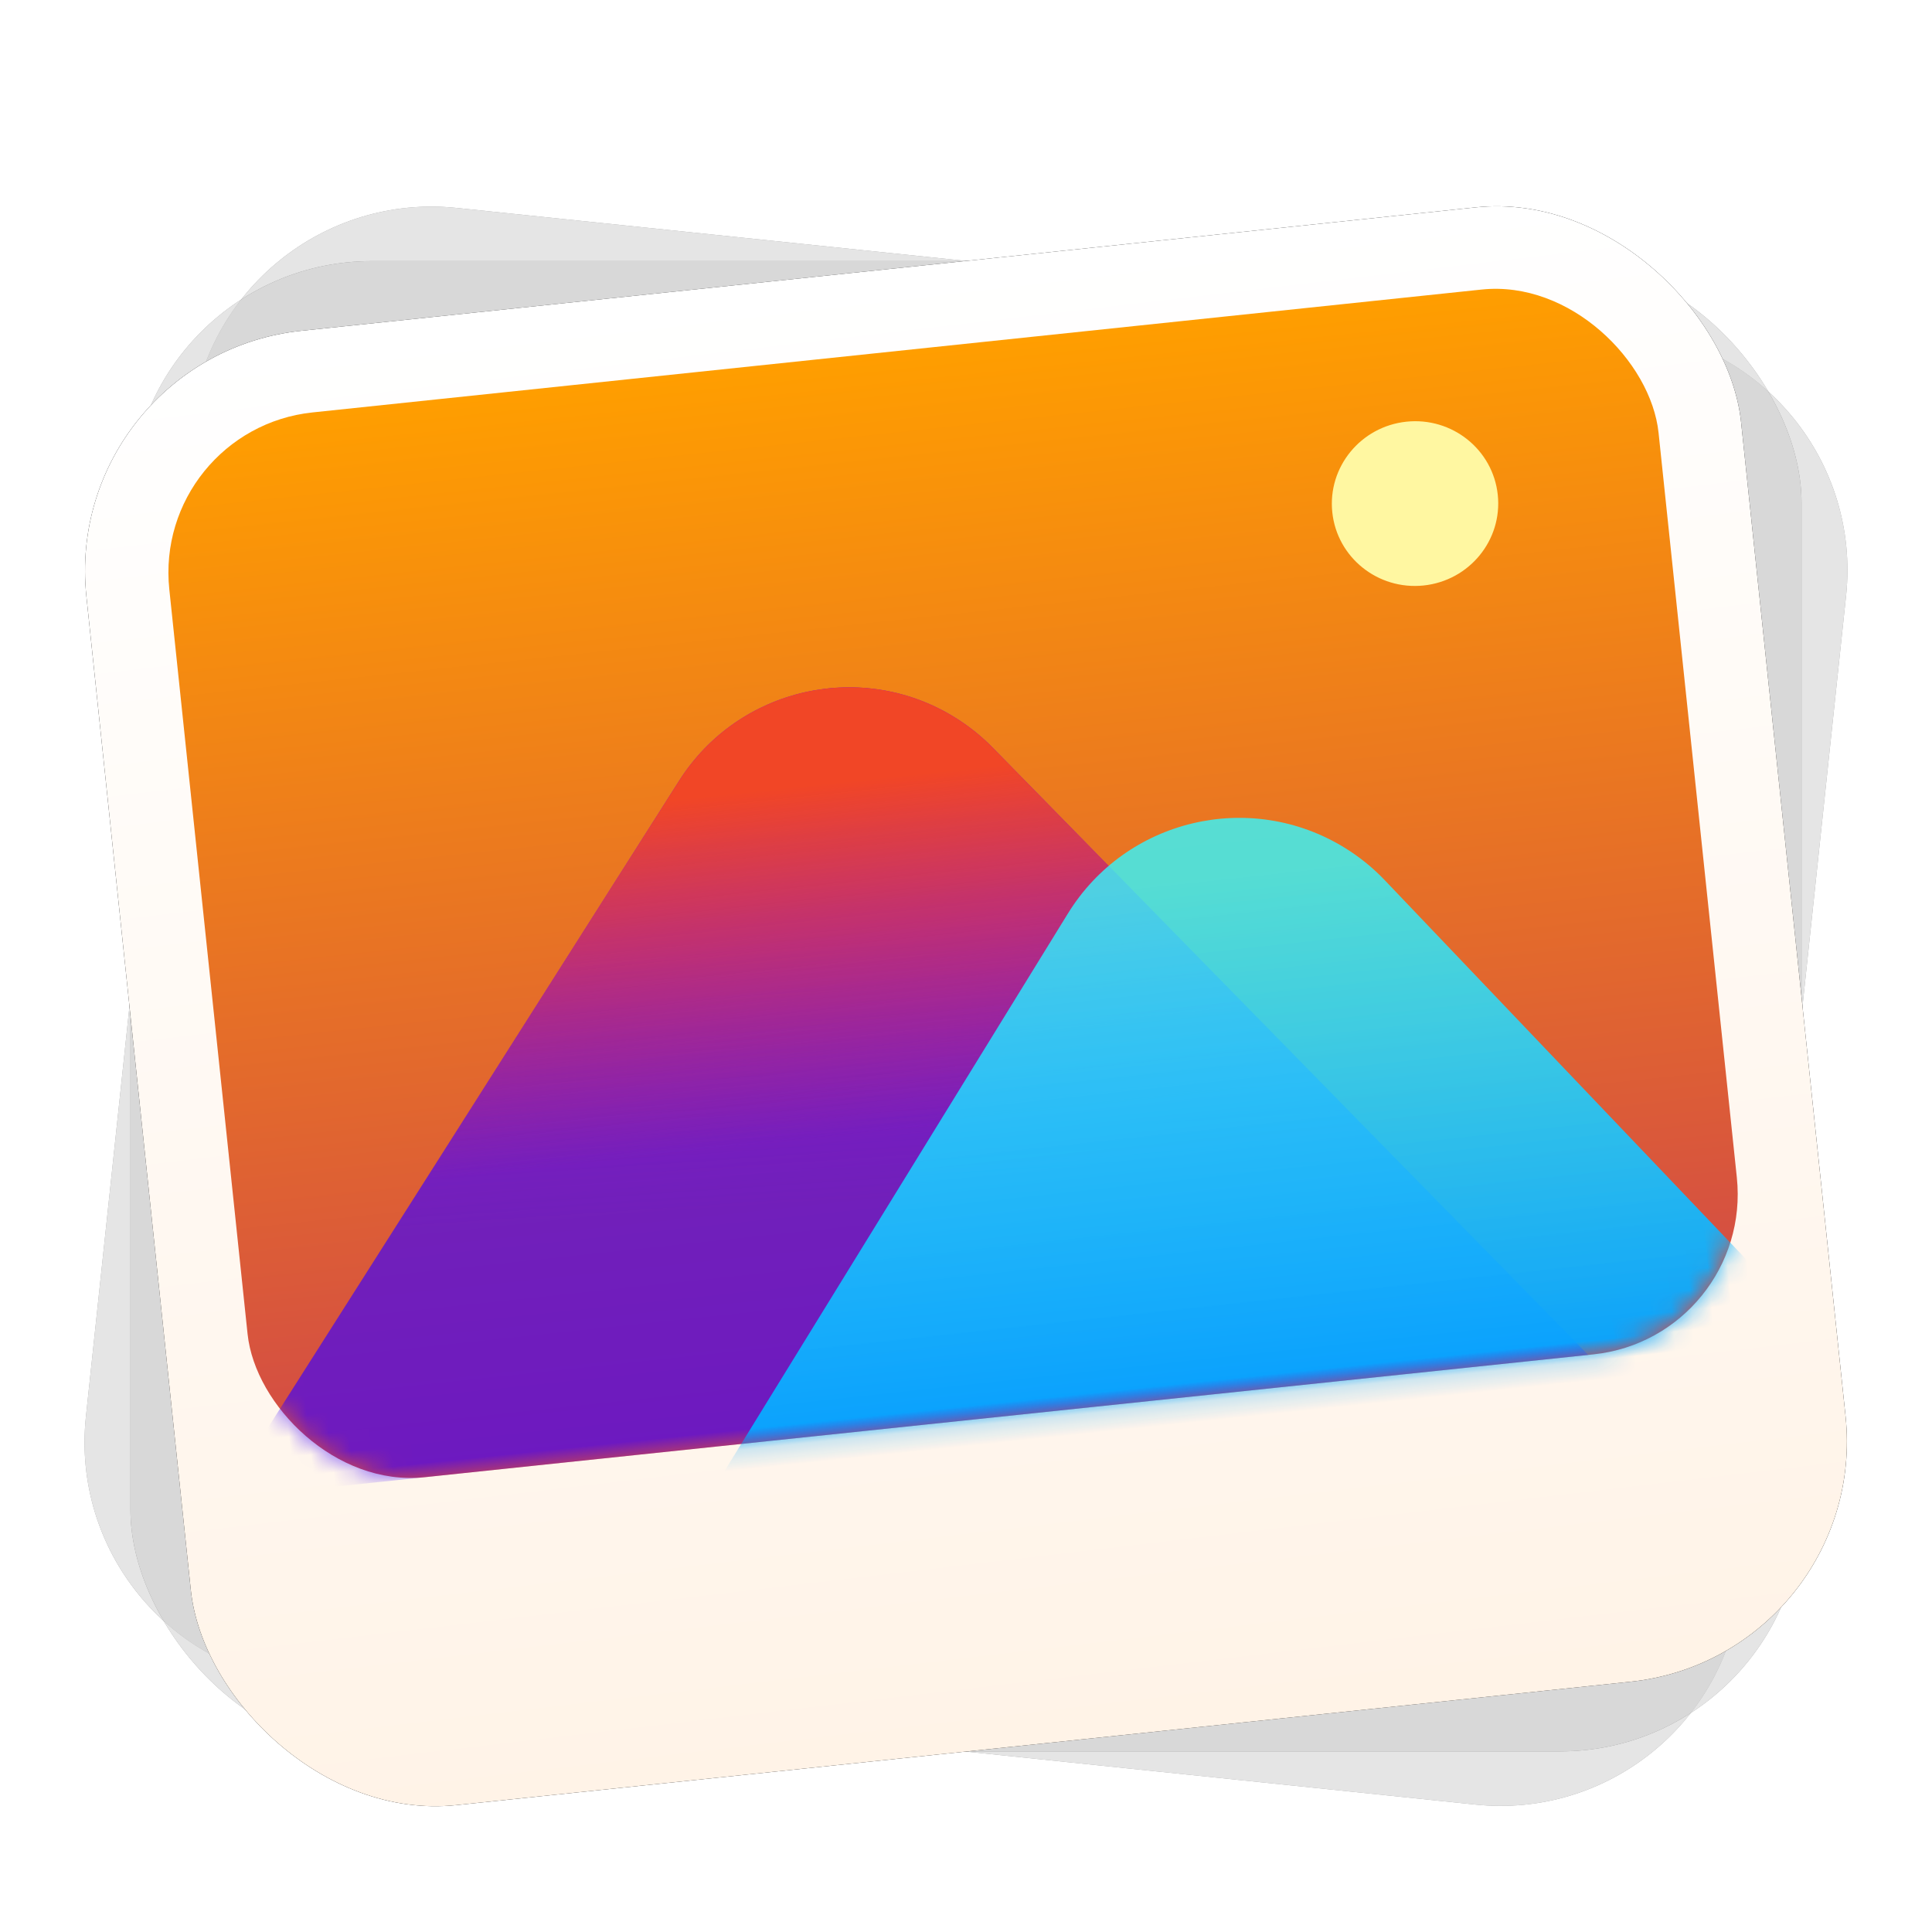 <?xml version="1.0" encoding="UTF-8"?>
<svg width="96px" height="96px" viewBox="0 0 96 96" version="1.1" xmlns="http://www.w3.org/2000/svg" xmlns:xlink="http://www.w3.org/1999/xlink">
    <title>apps/96/deepin-album</title>
    <defs>
        <filter x="-10.2%" y="-8.8%" width="120.4%" height="122.4%" filterUnits="objectBoundingBox" id="filter-1">
            <feOffset dx="0" dy="2" in="SourceAlpha" result="shadowOffsetOuter1"></feOffset>
            <feGaussianBlur stdDeviation="2" in="shadowOffsetOuter1" result="shadowBlurOuter1"></feGaussianBlur>
            <feColorMatrix values="0 0 0 0 0   0 0 0 0 0   0 0 0 0 0  0 0 0 0.2 0" type="matrix" in="shadowBlurOuter1" result="shadowMatrixOuter1"></feColorMatrix>
            <feMerge>
                <feMergeNode in="shadowMatrixOuter1"></feMergeNode>
                <feMergeNode in="SourceGraphic"></feMergeNode>
            </feMerge>
        </filter>
        <path d="M15.681,4.195 L74.347,4.134 C80.974,4.127 86.353,9.494 86.36,16.122 C86.36,16.13 86.36,16.139 86.36,16.147 L86.307,65.817 C86.3,72.435 80.937,77.798 74.319,77.805 L15.654,77.866 C9.027,77.873 3.648,72.506 3.641,65.878 C3.641,65.87 3.641,65.862 3.641,65.853 L3.693,16.183 C3.7,9.565 9.063,4.202 15.681,4.195 Z" id="path-2"></path>
        <filter x="-3.6%" y="-4.1%" width="107.2%" height="108.1%" filterUnits="objectBoundingBox" id="filter-3">
            <feMorphology radius="0.5" operator="dilate" in="SourceAlpha" result="shadowSpreadOuter1"></feMorphology>
            <feOffset dx="0" dy="0" in="shadowSpreadOuter1" result="shadowOffsetOuter1"></feOffset>
            <feGaussianBlur stdDeviation="0.5" in="shadowOffsetOuter1" result="shadowBlurOuter1"></feGaussianBlur>
            <feComposite in="shadowBlurOuter1" in2="SourceAlpha" operator="out" result="shadowBlurOuter1"></feComposite>
            <feColorMatrix values="0 0 0 0 0   0 0 0 0 0   0 0 0 0 0  0 0 0 0.05 0" type="matrix" in="shadowBlurOuter1"></feColorMatrix>
        </filter>
        <rect id="path-4" x="3.483" y="3.974" width="83.035" height="74.052" rx="12"></rect>
        <filter x="-3.6%" y="-4.1%" width="107.2%" height="108.1%" filterUnits="objectBoundingBox" id="filter-5">
            <feMorphology radius="0.5" operator="dilate" in="SourceAlpha" result="shadowSpreadOuter1"></feMorphology>
            <feOffset dx="0" dy="0" in="shadowSpreadOuter1" result="shadowOffsetOuter1"></feOffset>
            <feGaussianBlur stdDeviation="0.5" in="shadowOffsetOuter1" result="shadowBlurOuter1"></feGaussianBlur>
            <feComposite in="shadowBlurOuter1" in2="SourceAlpha" operator="out" result="shadowBlurOuter1"></feComposite>
            <feColorMatrix values="0 0 0 0 0   0 0 0 0 0   0 0 0 0 0  0 0 0 0.05 0" type="matrix" in="shadowBlurOuter1"></feColorMatrix>
        </filter>
        <linearGradient x1="50%" y1="0%" x2="50%" y2="100%" id="linearGradient-6">
            <stop stop-color="#FFFFFF" offset="0%"></stop>
            <stop stop-color="#FFF3E7" offset="100%"></stop>
        </linearGradient>
        <rect id="path-7" x="0" y="0" width="82.675" height="73.662" rx="12"></rect>
        <filter x="-3.6%" y="-4.1%" width="107.3%" height="108.1%" filterUnits="objectBoundingBox" id="filter-8">
            <feMorphology radius="0.5" operator="dilate" in="SourceAlpha" result="shadowSpreadOuter1"></feMorphology>
            <feOffset dx="0" dy="0" in="shadowSpreadOuter1" result="shadowOffsetOuter1"></feOffset>
            <feGaussianBlur stdDeviation="0.5" in="shadowOffsetOuter1" result="shadowBlurOuter1"></feGaussianBlur>
            <feColorMatrix values="0 0 0 0 0   0 0 0 0 0   0 0 0 0 0  0 0 0 0.05 0" type="matrix" in="shadowBlurOuter1"></feColorMatrix>
        </filter>
        <linearGradient x1="50%" y1="100%" x2="50%" y2="0%" id="linearGradient-9">
            <stop stop-color="#D14848" offset="0%"></stop>
            <stop stop-color="#FF9E00" offset="100%"></stop>
        </linearGradient>
        <rect id="path-10" x="0" y="-4.54705255e-13" width="74.408" height="53.201" rx="8"></rect>
        <linearGradient x1="50%" y1="34.314%" x2="47.565%" y2="69.844%" id="linearGradient-12">
            <stop stop-color="#6E00F5" stop-opacity="0.8" offset="0%"></stop>
            <stop stop-color="#3900FF" stop-opacity="0.655" offset="100%"></stop>
        </linearGradient>
        <linearGradient x1="50%" y1="15.367%" x2="50%" y2="61.583%" id="linearGradient-13">
            <stop stop-color="#F14626" offset="0%"></stop>
            <stop stop-color="#DA3C49" stop-opacity="0" offset="100%"></stop>
        </linearGradient>
        <path d="M-2.067,53.201 L24.204,20.1 C27.637,15.774 33.927,15.051 38.253,18.484 C38.852,18.959 39.394,19.501 39.869,20.1 L66.14,53.201 L66.14,53.201 L-2.067,53.201 Z" id="path-14"></path>
        <linearGradient x1="50%" y1="11.914%" x2="50%" y2="100%" id="linearGradient-15">
            <stop stop-color="#32F8FF" stop-opacity="0.8" offset="0%"></stop>
            <stop stop-color="#0097FF" offset="100%"></stop>
        </linearGradient>
    </defs>
    <g id="apps/96/deepin-album" stroke="none" stroke-width="1" fill="none" fill-rule="evenodd">
        <g id="Group" filter="url(#filter-1)" transform="translate(2.999, 7)">
            <g id="Rectangle-245" opacity="0.5" transform="translate(45.001, 41) rotate(6) translate(-45.001, -41)">
                <use fill="black" fill-opacity="1" filter="url(#filter-3)" xlink:href="#path-2"></use>
                <use fill-opacity="0.8" fill="#FFFFFF" fill-rule="evenodd" xlink:href="#path-2"></use>
            </g>
            <g id="Rectangle-245" opacity="0.5">
                <use fill="black" fill-opacity="1" filter="url(#filter-5)" xlink:href="#path-4"></use>
                <use fill-opacity="0.8" fill="#FFFFFF" fill-rule="evenodd" xlink:href="#path-4"></use>
            </g>
            <g id="Group-2" transform="translate(45, 41) rotate(-6) translate(-45, -41)translate(3.662, 4.169)">
                <g id="Rectangle-245">
                    <use fill="black" fill-opacity="1" filter="url(#filter-8)" xlink:href="#path-7"></use>
                    <use fill="url(#linearGradient-6)" fill-rule="evenodd" xlink:href="#path-7"></use>
                </g>
                <g id="Group-3" transform="translate(4.134, 4.092)">
                    <mask id="mask-11" fill="white">
                        <use xlink:href="#path-10"></use>
                    </mask>
                    <use id="Mask" fill="url(#linearGradient-9)" xlink:href="#path-10"></use>
                    <ellipse id="Oval" fill="#FFF7A1" mask="url(#mask-11)" cx="62.006" cy="10.231" rx="4.134" ry="4.092"></ellipse>
                    <g id="Path-1389" mask="url(#mask-11)">
                        <use fill="url(#linearGradient-12)" xlink:href="#path-14"></use>
                        <use fill="url(#linearGradient-13)" xlink:href="#path-14"></use>
                    </g>
                    <path d="M20.669,57.293 L42.719,28.69 C46.09,24.315 52.37,23.503 56.744,26.875 C57.424,27.399 58.034,28.009 58.558,28.69 L80.608,57.293 L80.608,57.293 L20.669,57.293 Z" id="Path-1389" fill="url(#linearGradient-15)" style="mix-blend-mode: soft-light;" mask="url(#mask-11)"></path>
                </g>
            </g>
        </g>
        <g id="Guide-96" transform="translate(3, 3)"></g>
    </g>
</svg>